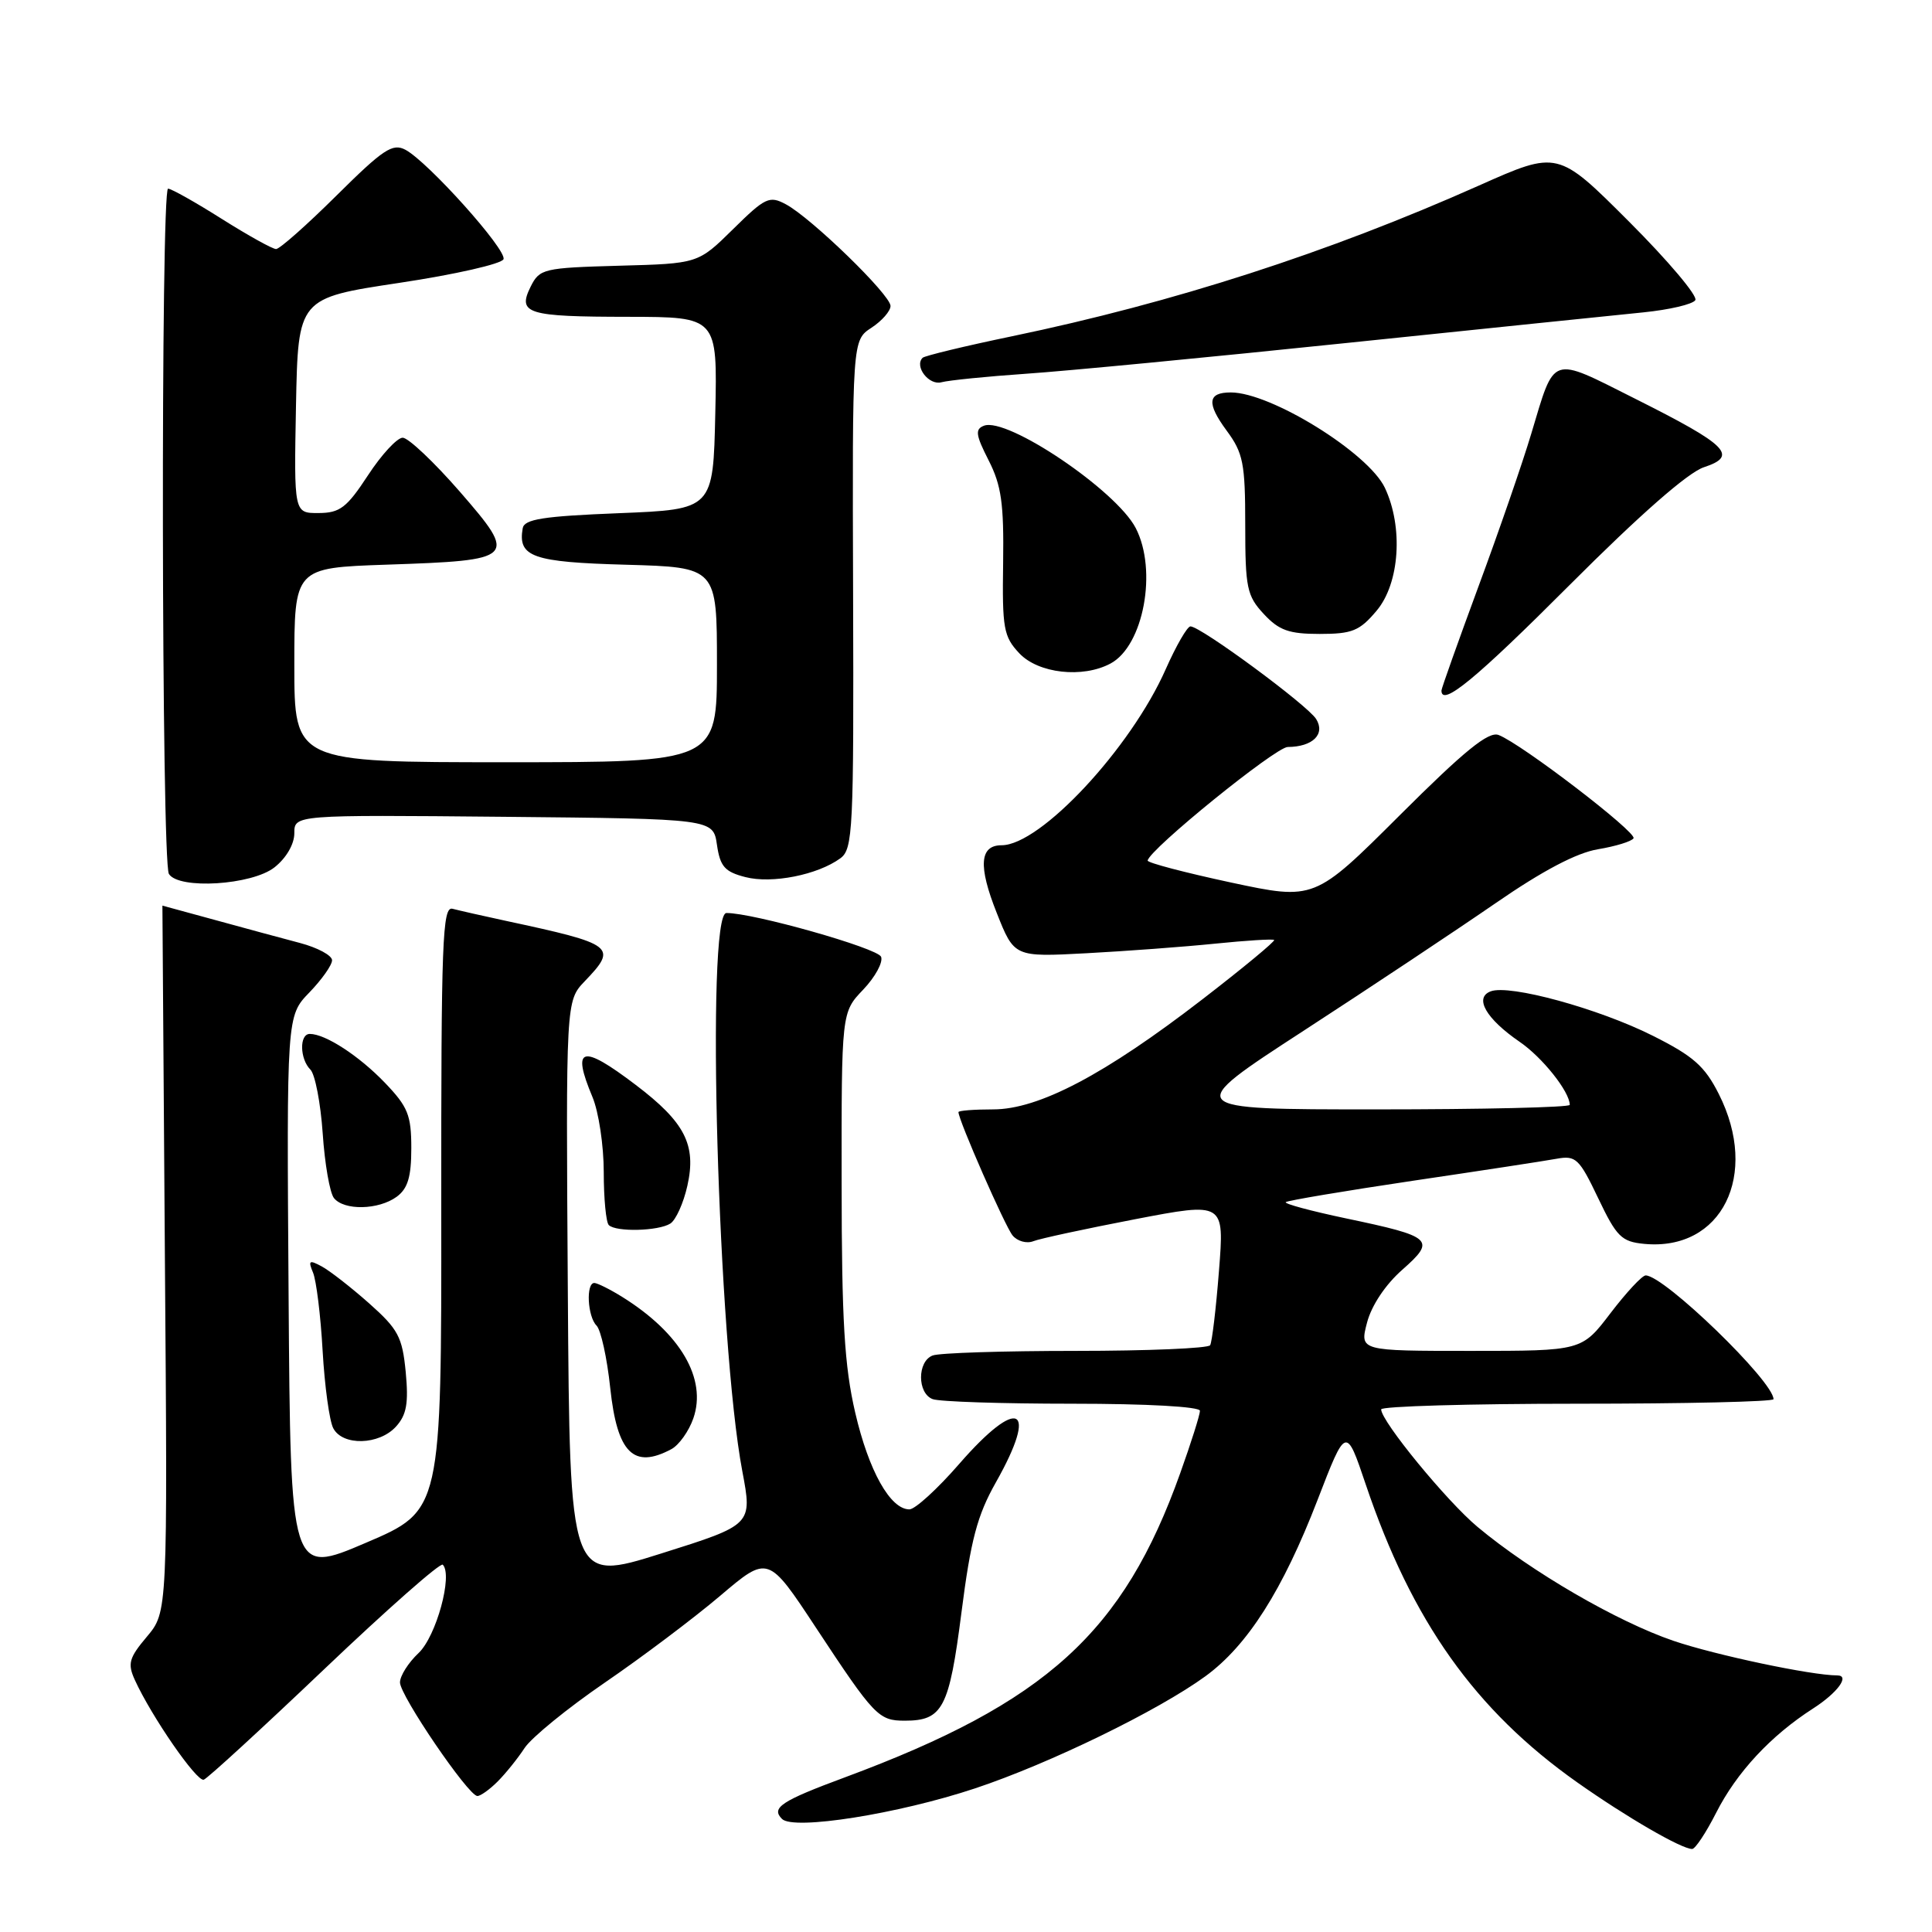 <?xml version="1.0" encoding="UTF-8" standalone="no"?>
<!DOCTYPE svg PUBLIC "-//W3C//DTD SVG 1.1//EN" "http://www.w3.org/Graphics/SVG/1.1/DTD/svg11.dtd" >
<svg xmlns="http://www.w3.org/2000/svg" xmlns:xlink="http://www.w3.org/1999/xlink" version="1.1" viewBox="0 0 256 256">
 <g >
 <path fill="currentColor"
d=" M 227.40 240.20 C 230.12 234.84 234.64 229.98 240.25 226.38 C 243.50 224.29 245.17 222.00 243.44 222.00 C 240.05 222.00 227.31 219.31 221.75 217.42 C 214.28 214.87 202.92 208.28 195.79 202.33 C 191.72 198.94 183.03 188.35 183.01 186.75 C 183.00 186.34 194.70 186.00 209.00 186.00 C 223.30 186.00 235.00 185.73 235.00 185.40 C 235.00 183.03 220.51 169.00 218.06 169.00 C 217.59 169.00 215.50 171.25 213.40 174.00 C 209.59 179.00 209.59 179.00 194.88 179.00 C 180.16 179.00 180.16 179.00 181.14 175.25 C 181.73 172.99 183.58 170.21 185.81 168.25 C 190.32 164.27 189.87 163.86 178.34 161.44 C 173.74 160.47 170.16 159.51 170.37 159.29 C 170.59 159.08 178.13 157.81 187.13 156.47 C 196.13 155.14 204.75 153.82 206.27 153.54 C 208.81 153.08 209.26 153.51 211.77 158.77 C 214.21 163.89 214.86 164.53 217.87 164.82 C 228.14 165.80 233.17 155.70 227.75 144.96 C 225.89 141.27 224.37 139.93 219.00 137.24 C 211.81 133.63 200.00 130.40 197.52 131.36 C 195.30 132.20 196.91 134.99 201.35 138.04 C 204.38 140.11 208.00 144.67 208.00 146.40 C 208.00 146.73 196.46 147.00 182.35 147.00 C 156.70 147.00 156.70 147.00 172.75 136.57 C 181.57 130.84 193.00 123.24 198.15 119.69 C 204.40 115.37 208.91 113.00 211.74 112.53 C 214.08 112.14 216.20 111.49 216.45 111.08 C 216.93 110.30 201.58 98.54 198.57 97.39 C 197.24 96.88 194.07 99.45 185.49 108.01 C 174.17 119.30 174.17 119.30 163.08 116.93 C 156.99 115.62 152.03 114.32 152.07 114.03 C 152.28 112.56 169.01 99.00 170.63 98.98 C 173.94 98.96 175.64 97.29 174.40 95.28 C 173.26 93.44 159.10 83.00 157.74 83.00 C 157.32 83.00 155.85 85.55 154.47 88.66 C 149.83 99.16 137.87 111.99 132.72 112.00 C 129.80 112.00 129.60 114.76 132.07 120.96 C 134.39 126.82 134.39 126.82 143.95 126.31 C 149.20 126.03 156.88 125.46 161.00 125.04 C 165.12 124.62 168.65 124.40 168.83 124.55 C 169.01 124.70 164.74 128.24 159.33 132.41 C 146.40 142.39 137.64 147.00 131.60 147.00 C 129.07 147.00 127.00 147.16 127.00 147.36 C 127.00 148.42 133.19 162.52 134.17 163.70 C 134.80 164.47 136.04 164.81 136.91 164.47 C 137.78 164.12 143.84 162.82 150.37 161.56 C 162.24 159.28 162.24 159.28 161.52 168.39 C 161.13 173.40 160.60 177.84 160.35 178.25 C 160.09 178.66 152.07 179.00 142.52 179.00 C 132.98 179.00 124.45 179.27 123.58 179.61 C 121.53 180.39 121.53 184.61 123.58 185.39 C 124.45 185.73 132.78 186.00 142.08 186.00 C 151.98 186.00 159.00 186.39 159.00 186.94 C 159.00 187.46 157.83 191.17 156.39 195.19 C 148.86 216.32 138.64 225.60 112.00 235.49 C 103.50 238.64 102.14 239.54 103.62 241.02 C 105.15 242.55 119.00 240.36 129.20 236.97 C 139.09 233.68 153.47 226.67 159.74 222.10 C 165.32 218.02 169.97 210.70 174.59 198.73 C 178.36 188.96 178.36 188.96 180.98 196.73 C 187.09 214.82 195.47 226.63 209.00 236.18 C 215.49 240.76 222.80 245.00 224.22 245.00 C 224.63 245.00 226.06 242.84 227.40 240.20 Z  M 65.93 236.07 C 67.00 235.00 68.61 233.00 69.51 231.62 C 70.42 230.24 75.19 226.35 80.12 222.97 C 85.05 219.60 91.94 214.41 95.43 211.45 C 101.78 206.06 101.78 206.06 108.14 215.71 C 115.85 227.40 116.42 228.00 119.88 228.00 C 124.92 228.00 125.77 226.37 127.40 213.65 C 128.63 204.04 129.49 200.79 131.96 196.42 C 137.68 186.29 134.96 184.94 127.08 194.00 C 124.21 197.30 121.25 200.00 120.50 200.00 C 117.97 200.00 115.11 194.90 113.32 187.18 C 111.89 181.02 111.53 175.01 111.52 156.82 C 111.50 134.14 111.50 134.14 114.38 131.13 C 115.96 129.47 117.03 127.52 116.75 126.78 C 116.30 125.63 99.73 120.94 96.25 120.98 C 93.51 121.02 95.13 177.86 98.36 194.94 C 99.70 202.04 99.70 202.04 87.60 205.85 C 75.50 209.66 75.50 209.66 75.24 171.15 C 74.98 132.63 74.98 132.63 77.49 130.01 C 81.87 125.44 81.44 125.11 67.00 122.01 C 63.98 121.36 60.81 120.64 59.97 120.42 C 58.62 120.05 58.45 124.63 58.47 160.08 C 58.50 200.15 58.50 200.15 48.50 204.42 C 38.50 208.70 38.50 208.70 38.24 171.66 C 37.98 134.62 37.98 134.62 40.99 131.51 C 42.64 129.80 44.00 127.88 44.00 127.24 C 44.00 126.60 42.09 125.57 39.75 124.95 C 37.41 124.33 32.36 122.97 28.52 121.91 C 24.68 120.86 21.53 120.00 21.52 120.00 C 21.51 120.00 21.66 141.06 21.85 166.80 C 22.21 213.60 22.21 213.60 19.47 216.86 C 17.09 219.68 16.88 220.44 17.87 222.61 C 20.07 227.44 26.08 236.14 27.00 235.82 C 27.51 235.64 34.71 229.03 43.01 221.13 C 51.31 213.23 58.35 207.02 58.67 207.33 C 60.03 208.70 57.80 216.84 55.46 219.04 C 54.11 220.31 53.00 222.06 53.00 222.93 C 53.00 224.67 62.04 237.94 63.25 237.98 C 63.66 237.99 64.87 237.13 65.93 236.07 Z  M 88.96 192.02 C 89.97 191.48 91.28 189.64 91.87 187.94 C 93.69 182.71 90.18 176.68 82.50 171.88 C 80.85 170.85 79.16 170.01 78.75 170.00 C 77.62 170.00 77.85 174.45 79.04 175.64 C 79.62 176.22 80.44 179.94 80.86 183.92 C 81.78 192.54 83.95 194.70 88.96 192.02 Z  M 52.47 189.03 C 53.88 187.48 54.15 185.93 53.76 181.80 C 53.31 177.14 52.76 176.12 48.90 172.69 C 46.51 170.57 43.68 168.37 42.62 167.80 C 40.97 166.91 40.81 167.03 41.48 168.63 C 41.91 169.66 42.49 174.32 42.75 179.00 C 43.02 183.68 43.65 188.29 44.16 189.25 C 45.40 191.62 50.24 191.49 52.47 189.03 Z  M 88.82 162.13 C 89.55 161.67 90.57 159.41 91.08 157.12 C 92.30 151.70 90.76 148.70 84.23 143.75 C 77.05 138.30 75.71 138.68 78.50 145.35 C 79.33 147.32 80.00 151.80 80.00 155.30 C 80.00 158.80 80.30 161.97 80.67 162.33 C 81.61 163.27 87.24 163.13 88.82 162.13 Z  M 52.56 158.58 C 54.03 157.50 54.50 155.96 54.50 152.14 C 54.50 147.75 54.05 146.65 51.00 143.47 C 47.56 139.89 43.11 137.00 41.05 137.00 C 39.65 137.00 39.71 140.31 41.13 141.73 C 41.75 142.35 42.48 146.15 42.76 150.18 C 43.03 154.21 43.70 158.06 44.25 158.75 C 45.59 160.43 50.16 160.33 52.56 158.58 Z  M 36.37 114.93 C 37.93 113.70 39.00 111.86 39.00 110.41 C 39.00 107.97 39.00 107.97 66.75 108.23 C 94.50 108.50 94.50 108.50 95.00 111.94 C 95.42 114.82 96.03 115.52 98.77 116.22 C 102.29 117.13 108.34 115.93 111.35 113.73 C 113.02 112.51 113.14 110.04 113.04 78.75 C 112.93 45.09 112.93 45.09 115.47 43.43 C 116.86 42.52 118.00 41.22 118.00 40.54 C 118.00 39.07 107.50 28.87 104.13 27.07 C 101.95 25.90 101.40 26.16 97.13 30.37 C 92.50 34.93 92.50 34.93 82.03 35.21 C 72.02 35.49 71.50 35.61 70.32 37.97 C 68.53 41.57 69.80 41.97 83.28 41.98 C 95.06 42.00 95.06 42.00 94.78 54.75 C 94.50 67.50 94.50 67.50 82.01 68.00 C 71.96 68.40 69.47 68.79 69.26 70.00 C 68.60 73.80 70.56 74.49 82.96 74.83 C 95.00 75.17 95.00 75.17 95.00 88.08 C 95.00 101.00 95.00 101.00 67.00 101.00 C 39.00 101.00 39.00 101.00 39.00 88.12 C 39.00 75.24 39.00 75.24 51.25 74.82 C 68.41 74.24 68.63 74.02 60.94 65.16 C 57.51 61.22 54.10 58.00 53.36 58.00 C 52.62 58.00 50.55 60.24 48.76 62.98 C 45.95 67.27 45.04 67.97 42.22 67.98 C 38.95 68.00 38.95 68.00 39.22 53.75 C 39.50 39.50 39.50 39.50 52.92 37.48 C 60.31 36.37 66.51 34.96 66.72 34.34 C 67.14 33.07 56.74 21.47 53.73 19.85 C 52.02 18.94 50.79 19.76 44.60 25.90 C 40.67 29.80 37.06 33.00 36.58 33.00 C 36.11 33.00 32.87 31.20 29.38 29.00 C 25.90 26.80 22.70 25.00 22.27 25.00 C 21.29 25.00 21.39 114.20 22.38 115.80 C 23.67 117.89 33.37 117.29 36.37 114.93 Z  M 208.00 77.50 C 217.29 68.20 223.66 62.61 225.78 61.91 C 230.36 60.40 228.96 59.00 216.66 52.83 C 205.33 47.14 206.08 46.89 202.89 57.50 C 201.74 61.35 198.59 70.46 195.89 77.75 C 193.20 85.04 191.00 91.23 191.00 91.50 C 191.00 93.72 195.56 89.96 208.00 77.50 Z  M 147.15 87.92 C 151.53 85.58 153.39 75.58 150.49 69.97 C 147.90 64.97 133.46 55.23 130.38 56.41 C 129.18 56.87 129.28 57.63 131.00 61.00 C 132.69 64.32 133.03 66.73 132.92 74.58 C 132.79 83.26 132.98 84.35 135.06 86.56 C 137.57 89.24 143.46 89.90 147.15 87.92 Z  M 182.41 80.92 C 185.47 77.29 185.96 69.83 183.50 64.63 C 181.29 59.99 168.39 52.00 163.09 52.00 C 160.01 52.00 159.86 53.42 162.53 57.05 C 164.73 60.03 165.00 61.38 165.00 69.55 C 165.00 77.89 165.22 78.95 167.45 81.35 C 169.47 83.53 170.79 84.00 174.86 84.00 C 179.17 84.00 180.16 83.60 182.41 80.92 Z  M 136.00 49.52 C 141.22 49.17 160.35 47.33 178.50 45.44 C 196.65 43.56 214.32 41.73 217.76 41.39 C 221.21 41.04 224.30 40.32 224.64 39.77 C 224.98 39.22 221.02 34.53 215.84 29.35 C 206.42 19.93 206.42 19.93 195.96 24.59 C 175.98 33.49 155.51 40.10 134.13 44.55 C 127.87 45.85 122.53 47.14 122.25 47.41 C 121.12 48.55 123.09 51.11 124.75 50.65 C 125.71 50.39 130.78 49.88 136.00 49.52 Z "/>
</g>
</svg>